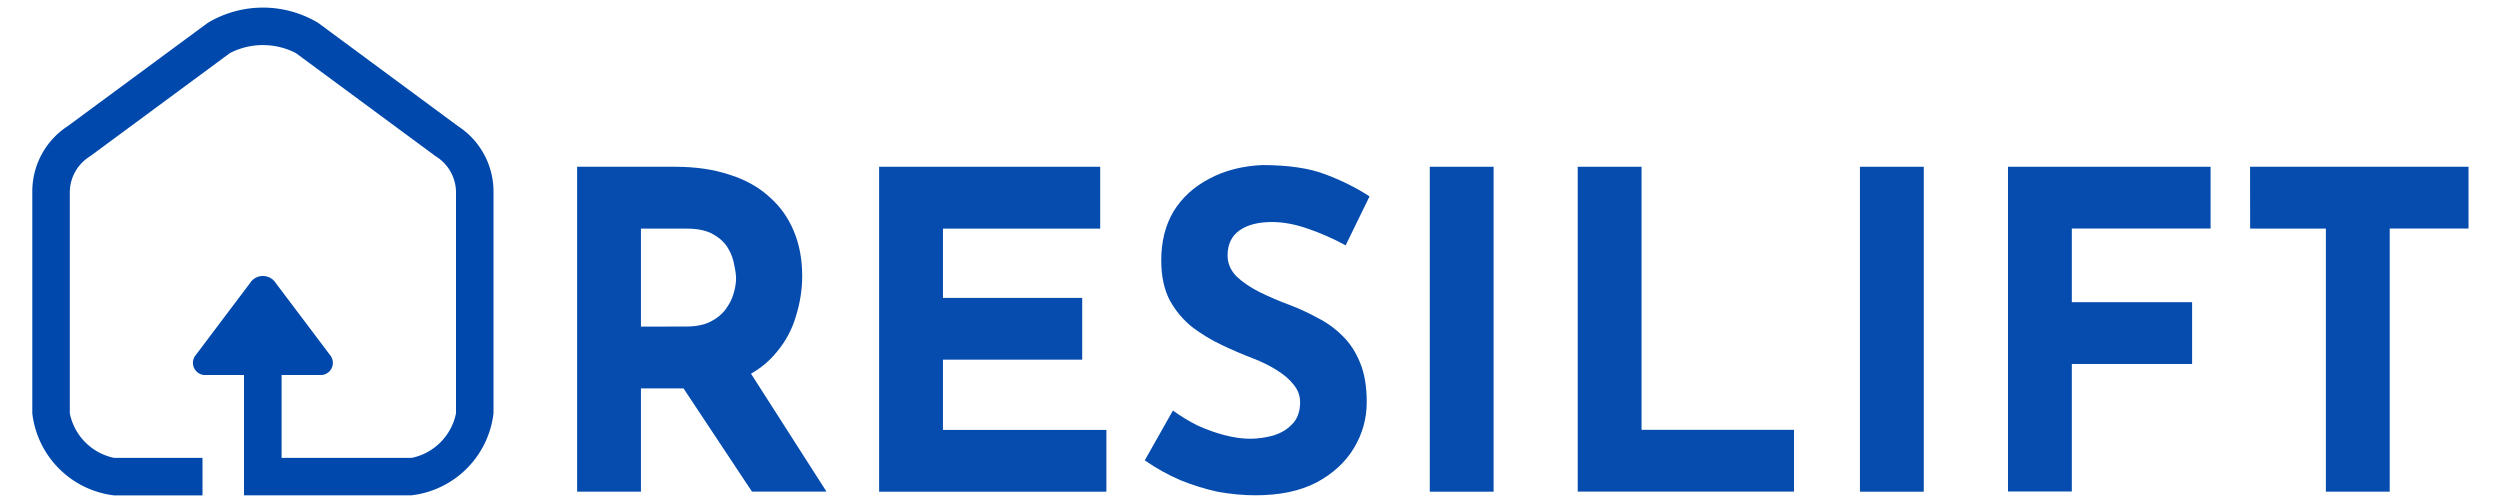 <?xml version="1.0" encoding="UTF-8" standalone="no"?>
<svg
   xmlns:shaper="http://www.shapertools.com/namespaces/shaper"
   xmlns:dc="http://purl.org/dc/elements/1.1/"
   xmlns:cc="http://creativecommons.org/ns#"
   xmlns:rdf="http://www.w3.org/1999/02/22-rdf-syntax-ns#"
   xmlns:svg="http://www.w3.org/2000/svg"
   xmlns="http://www.w3.org/2000/svg"
   xmlns:sodipodi="http://sodipodi.sourceforge.net/DTD/sodipodi-0.dtd"
   xmlns:inkscape="http://www.inkscape.org/namespaces/inkscape"
   inkscape:export-ydpi="96"
   inkscape:export-xdpi="96"
   inkscape:export-filename="/Users/maiky/Downloads/resilift logo test.png"
   shaper:fusionaddin="version:1.7.0"
   width="25cm"
   height="5cm"
   version="1.1"
   x="0cm"
   y="0cm"
   viewBox="0 0 25 5"
   enable-background="new 0 0 4.878 4.613"
   xml:space="preserve"
   id="svg1632"
   sodipodi:docname="resilift_banner_logo_text_2023_09_30.svg"
   inkscape:version="1.0beta2 (2b71d25, 2019-12-03)"><defs
     id="defs1636" /><sodipodi:namedview
     pagecolor="#ffffff"
     bordercolor="#666666"
     inkscape:document-rotation="0"
     borderopacity="1"
     objecttolerance="10"
     gridtolerance="10"
     guidetolerance="10"
     inkscape:pageopacity="0"
     inkscape:pageshadow="2"
     inkscape:window-width="1440"
     inkscape:window-height="847"
     id="namedview1634"
     showgrid="false"
     inkscape:zoom="0.61940342"
     inkscape:cx="225.61738"
     inkscape:cy="-81.503737"
     inkscape:window-x="0"
     inkscape:window-y="25"
     inkscape:window-maximized="0"
     inkscape:current-layer="text881" /><path
     d="M 4.56,4.133 A 0.57,0.57 0 0 1 4.116,4.579 H 2.816 V 3.75 h 0.402 a 0.122,0.122 0 0 0 0.082,-0.2 L 2.758,2.831 A 0.152,0.152 0 0 0 2.629,2.76 0.152,0.152 0 0 0 2.5,2.831 l -0.542,0.719 a 0.122,0.122 0 0 0 0.082,0.2 h 0.4 v 1.2 h 8.19e-4 v 0.003 H 4.116 A 0.935,0.935 0 0 0 4.935,4.133 V 1.915 A 0.78,0.78 0 0 0 4.578,1.26 L 3.182,0.229 a 1.074,1.074 0 0 0 -1.105,0 L 0.679,1.26 A 0.78,0.78 0 0 0 0.323,1.915 v 2.218 a 0.935,0.935 0 0 0 0.819,0.821 h 0.883 v -0.375 H 1.142 A 0.57,0.57 0 0 1 0.698,4.133 V 1.915 A 0.426,0.426 0 0 1 0.902,1.562 L 2.299,0.531 a 0.719,0.719 0 0 1 0.66,0 L 4.356,1.562 a 0.426,0.426 0 0 1 0.204,0.353 z"
     fill="rgb(0,0,0)"
     shaper:cutDepth="3.5cm"
     stroke-linecap="round"
     stroke-linejoin="round"
     id="path1630"
     inkscape:connector-curvature="0"
     style="fill:#0048ac;fill-opacity:1;stroke-width:1"
     inkscape:export-filename="/Users/maiky/RESILIFT_Logo_2023_09_30.png"
     inkscape:export-xdpi="96"
     inkscape:export-ydpi="96" /><g
     style="font-style:normal;font-weight:normal;font-size:4.41px;line-height:1.25;font-family:sans-serif;fill:#0048ac;fill-opacity:0.973;stroke:none;stroke-width:0.027"
     id="text881"
     transform="scale(0.999,1.001)"
     aria-label="RESILIFT"><path
       id="path848"
       style="font-style:normal;font-variant:normal;font-weight:bold;font-stretch:normal;font-family:'Josefin Sans';-inkscape-font-specification:'Josefin Sans Bold';fill:#0048ac;fill-opacity:0.973;stroke-width:0.027"
       d="m 6.76,1.666 q 0.304,0 0.542,0.079 0.238,0.075 0.397,0.22 0.163,0.141 0.247,0.344 0.084,0.198 0.084,0.45 0,0.198 -0.062,0.397 Q 7.911,3.355 7.774,3.518 7.642,3.682 7.421,3.783 7.201,3.88 6.875,3.88 H 6.416 V 4.912 H 5.777 V 1.666 Z m 0.11,1.596 q 0.146,0 0.243,-0.049 0.097,-0.049 0.15,-0.123 0.057,-0.075 0.079,-0.154 0.026,-0.084 0.026,-0.154 0,-0.053 -0.018,-0.132 Q 7.338,2.566 7.289,2.482 7.241,2.398 7.139,2.341 7.042,2.284 6.875,2.284 H 6.416 v 0.979 z m 0.6,0.397 0.803,1.252 H 7.527 L 6.707,3.677 Z" /><path
       id="path850"
       style="font-style:normal;font-variant:normal;font-weight:bold;font-stretch:normal;font-family:'Josefin Sans';-inkscape-font-specification:'Josefin Sans Bold';fill:#0048ac;fill-opacity:0.973;stroke-width:0.027"
       d="M 8.8,1.666 H 11.013 V 2.284 H 9.439 V 2.976 H 10.833 V 3.593 H 9.439 V 4.295 H 11.075 V 4.912 H 8.8 Z" /><path
       id="path852"
       style="font-style:normal;font-variant:normal;font-weight:bold;font-stretch:normal;font-family:'Josefin Sans';-inkscape-font-specification:'Josefin Sans Bold';fill:#0048ac;fill-opacity:0.973;stroke-width:0.027"
       d="M 13.47,2.451 Q 13.284,2.35 13.09,2.284 q -0.19,-0.066 -0.357,-0.066 -0.207,0 -0.326,0.084 -0.119,0.084 -0.119,0.251 0,0.115 0.088,0.207 0.093,0.088 0.234,0.159 0.146,0.071 0.3,0.128 0.141,0.053 0.278,0.128 0.141,0.071 0.251,0.181 0.11,0.106 0.176,0.269 0.066,0.159 0.066,0.392 0,0.247 -0.128,0.459 -0.128,0.212 -0.375,0.344 -0.247,0.128 -0.609,0.128 -0.185,0 -0.379,-0.035 Q 12.001,4.872 11.816,4.797 11.631,4.718 11.459,4.599 l 0.282,-0.498 q 0.115,0.084 0.247,0.15 0.137,0.062 0.273,0.097 0.137,0.035 0.251,0.035 0.115,0 0.229,-0.031 0.119,-0.035 0.194,-0.115 0.079,-0.079 0.079,-0.22 0,-0.097 -0.066,-0.176 -0.062,-0.079 -0.172,-0.146 -0.106,-0.066 -0.234,-0.115 -0.15,-0.057 -0.309,-0.132 -0.159,-0.075 -0.3,-0.181 -0.137,-0.11 -0.225,-0.269 -0.084,-0.163 -0.084,-0.397 0,-0.282 0.123,-0.489 0.128,-0.207 0.357,-0.326 0.229,-0.123 0.529,-0.137 0.392,0 0.635,0.093 0.247,0.093 0.441,0.22 z" /><path
       id="path854"
       style="font-style:normal;font-variant:normal;font-weight:bold;font-stretch:normal;font-family:'Josefin Sans';-inkscape-font-specification:'Josefin Sans Bold';fill:#0048ac;fill-opacity:0.973;stroke-width:0.027"
       d="m 14.312,1.666 h 0.639 v 3.246 h -0.639 z" /><path
       id="path856"
       style="font-style:normal;font-variant:normal;font-weight:bold;font-stretch:normal;font-family:'Josefin Sans';-inkscape-font-specification:'Josefin Sans Bold';fill:#0048ac;fill-opacity:0.973;stroke-width:0.027"
       d="m 15.793,1.666 h 0.639 v 2.628 h 1.526 v 0.617 h -2.165 z" /><path
       id="path858"
       style="font-style:normal;font-variant:normal;font-weight:bold;font-stretch:normal;font-family:'Josefin Sans';-inkscape-font-specification:'Josefin Sans Bold';fill:#0048ac;fill-opacity:0.973;stroke-width:0.027"
       d="m 18.618,1.666 h 0.639 v 3.246 h -0.639 z" /><path
       id="path860"
       style="font-style:normal;font-variant:normal;font-weight:bold;font-stretch:normal;font-family:'Josefin Sans';-inkscape-font-specification:'Josefin Sans Bold';fill:#0048ac;fill-opacity:0.973;stroke-width:0.027"
       d="m 20.1,1.666 h 2.028 v 0.617 h -1.389 v 0.736 h 1.204 v 0.617 h -1.204 v 1.274 h -0.639 z" /><path
       id="path862"
       style="font-style:normal;font-variant:normal;font-weight:bold;font-stretch:normal;font-family:'Josefin Sans';-inkscape-font-specification:'Josefin Sans Bold';fill:#0048ac;fill-opacity:0.973;stroke-width:0.027"
       d="m 22.523,1.666 h 2.187 v 0.617 h -0.789 V 4.912 H 23.282 V 2.284 h -0.758 z" /></g></svg>
